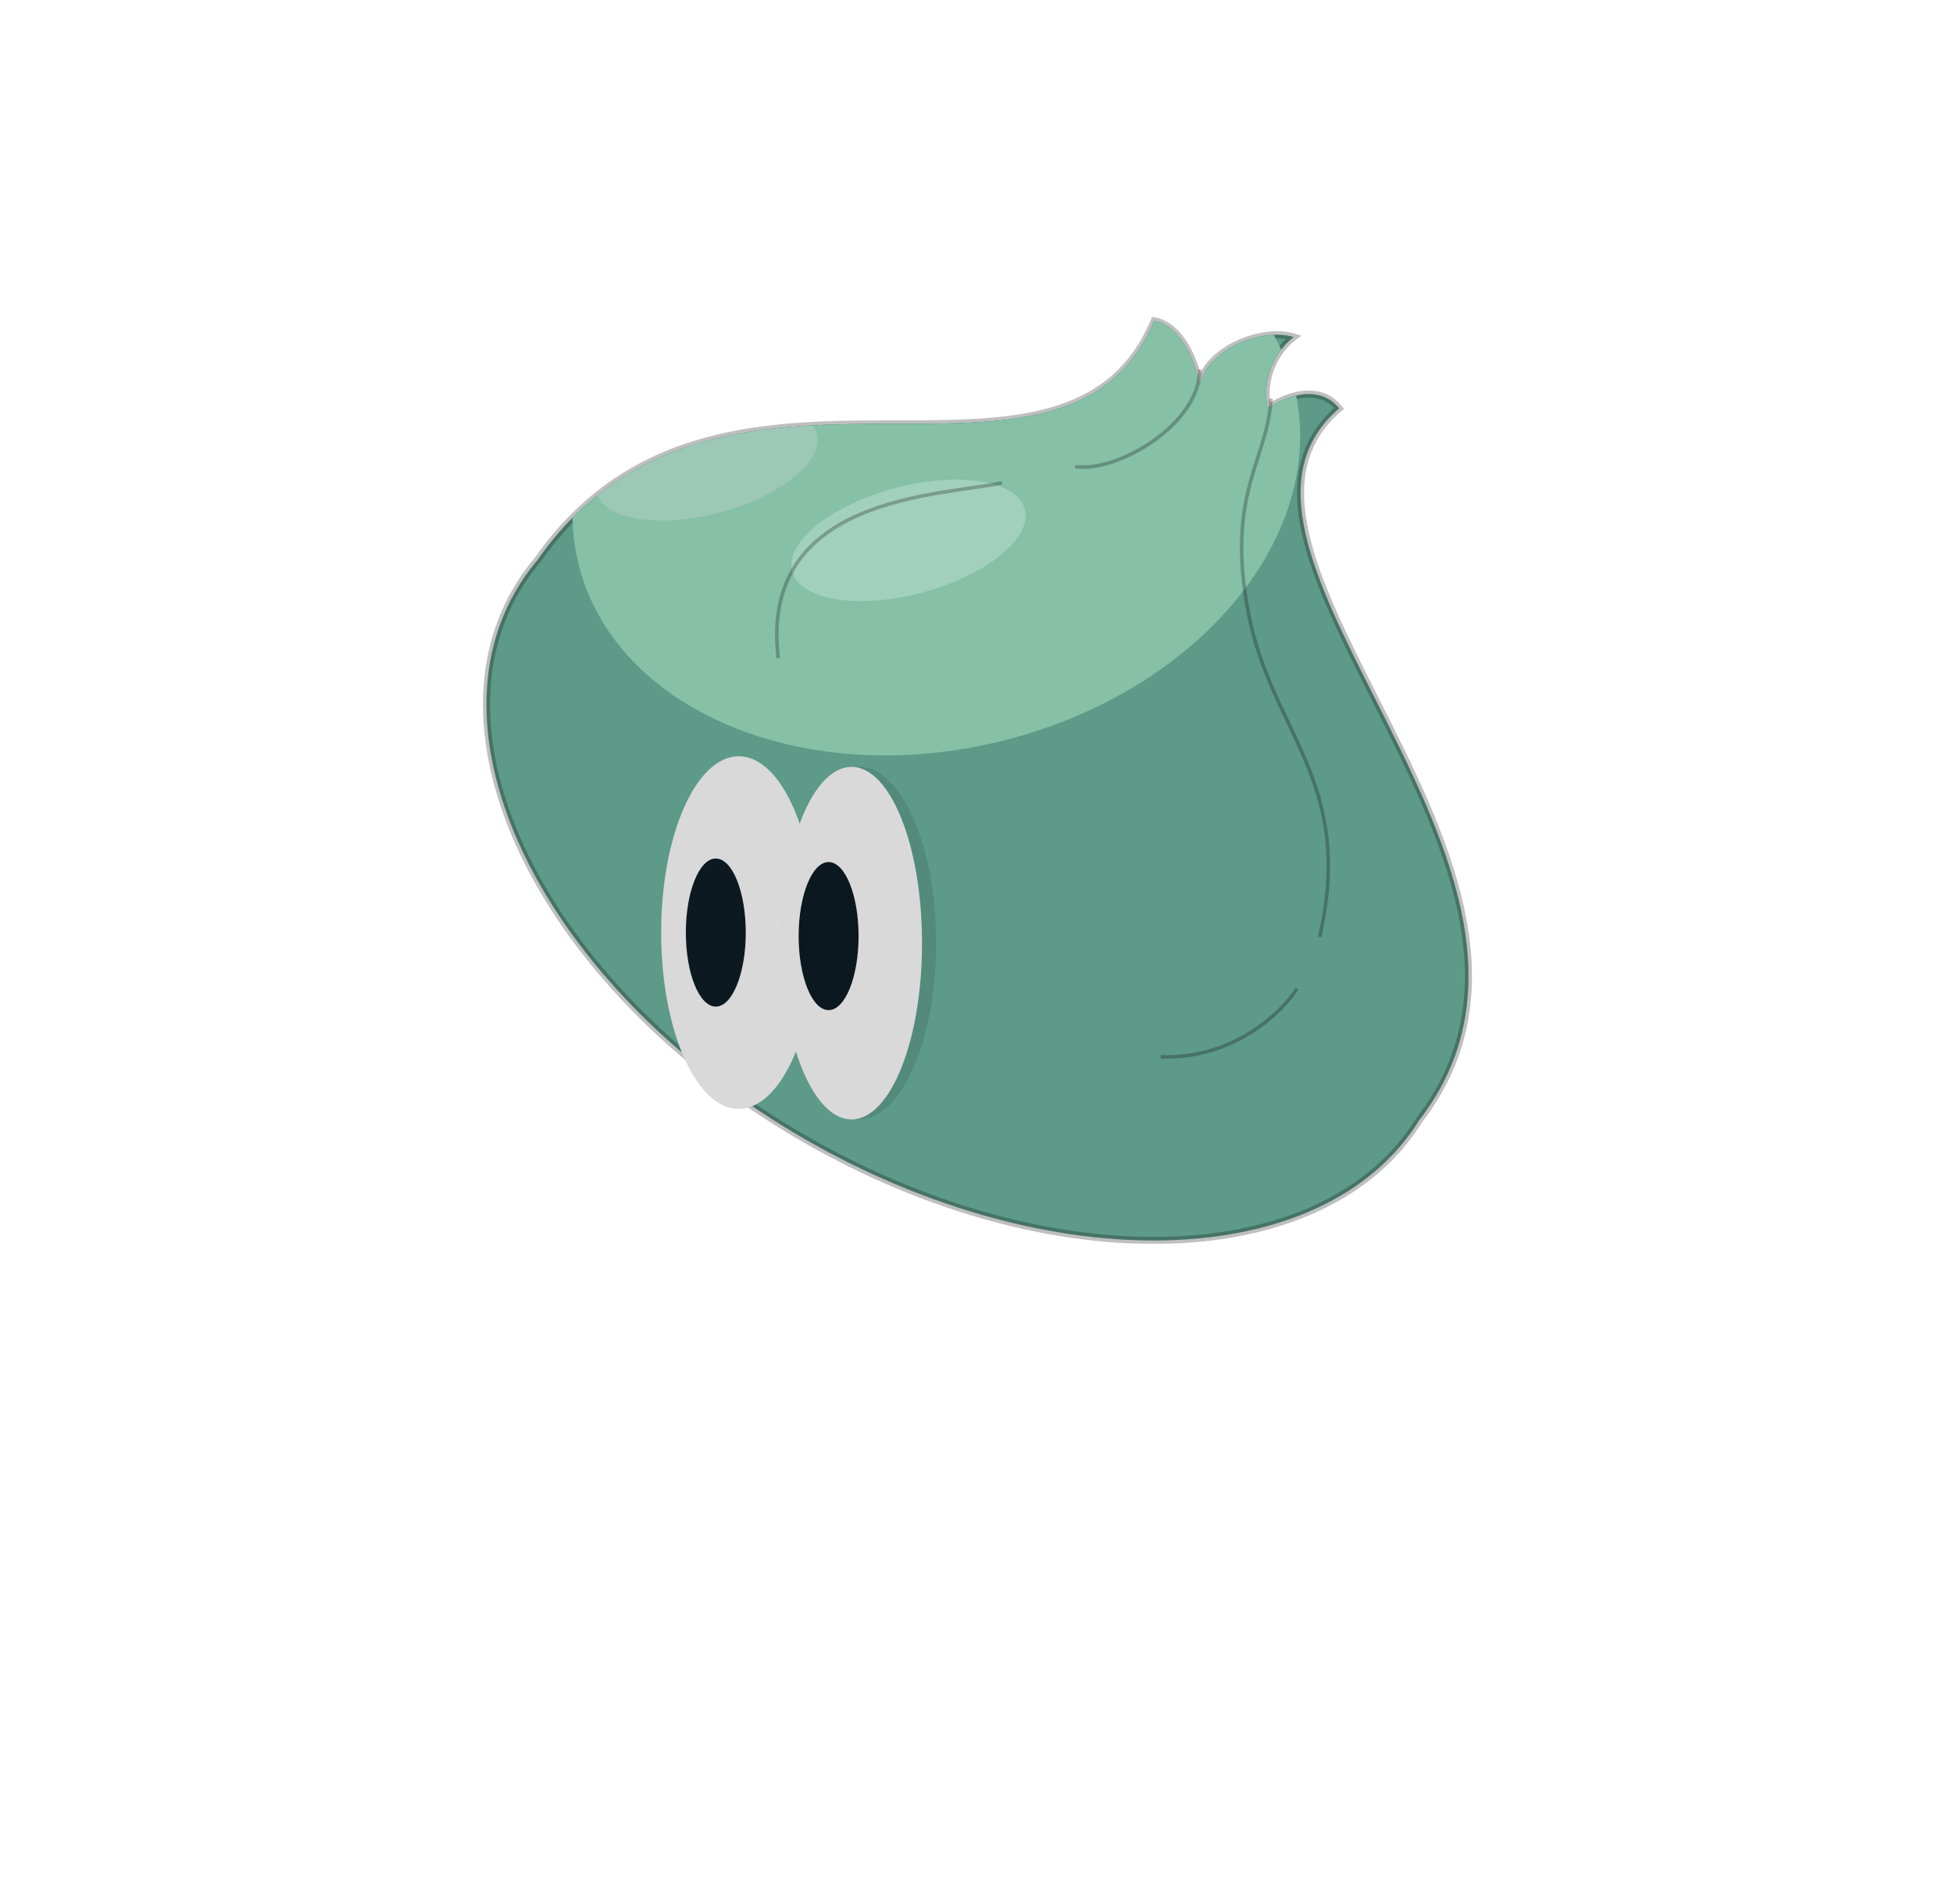 <svg width="554" height="540" viewBox="0 0 554 540" fill="none" xmlns="http://www.w3.org/2000/svg">
<g clip-path="url(#clip0_25_2)">
<!-- <rect width="554" height="540" fill="#0C1820"/> -->
<!-- <circle cx="532.5" cy="346.5" r="701.5" fill="url(#paint0_radial_25_2)"/> -->
<g opacity="0.34" filter="url(#filter0_f_25_2)">
<path fill-rule="evenodd" clip-rule="evenodd" d="M402.566 317.737C375.789 360.986 298.28 363.479 228.099 322.959C157.067 281.949 120.44 212.409 146.289 167.638C148.106 164.489 150.185 161.547 152.503 158.812C179.472 120.294 219.027 120.255 254.319 120.221C286.487 120.189 315.112 120.161 327.433 91C335.526 92.471 339.388 103.874 340.308 109.392C342.147 99.276 357.78 92.839 366.976 95.598C363.604 98.05 357.412 105.53 359.619 115.829C363.911 112.764 373.965 108.472 379.851 115.829C357.936 134.668 373.01 164.466 389.979 198.009C409.514 236.625 431.56 280.204 402.566 317.737Z" fill="#5D9A88"/>
<path fill-rule="evenodd" clip-rule="evenodd" d="M363.443 99.154C360.621 102.846 358.082 108.653 359.619 115.829C361.488 114.495 364.448 112.928 367.681 112.191C375.841 153.042 339.199 196.469 284.354 210.122C228.306 224.074 174.473 201.648 164.114 160.033C163.029 155.675 162.464 151.279 162.386 146.884C188.606 120.285 223.128 120.251 254.319 120.221C286.487 120.189 315.112 120.161 327.433 91C335.526 92.471 339.388 103.874 340.308 109.392C341.805 101.155 352.45 95.357 361.316 94.977C362.079 96.34 362.789 97.733 363.443 99.154Z" fill="#85C0A7"/>
<path fill-rule="evenodd" clip-rule="evenodd" d="M169.508 140.449C187.782 125.799 209.248 121.774 230.526 120.657C231.104 121.399 231.521 122.213 231.757 123.096C233.812 130.764 221.498 140.726 204.253 145.347C187.482 149.84 172.224 147.627 169.508 140.449Z" fill="#D9D9D9" fill-opacity="0.29"/>
<ellipse cx="257.721" cy="153.258" rx="34.156" ry="15.316" transform="rotate(-15 257.721 153.258)" fill="#A1D0BC"/>
<ellipse cx="209.549" cy="264.506" rx="22" ry="50" fill="#D9D9D9"/>
<ellipse cx="243.549" cy="267.506" rx="22" ry="50" fill="#0C1820" fill-opacity="0.12"/>
<ellipse cx="241.549" cy="267.506" rx="20" ry="50" fill="#D9D9D9"/>
<ellipse cx="8.5" cy="21" rx="8.5" ry="21" transform="matrix(-1 0 0 1 243.549 244.506)" fill="#0C1820"/>
<ellipse cx="8.5" cy="21" rx="8.5" ry="21" transform="matrix(-1 0 0 1 211.549 243.506)" fill="#0D1921"/>
<path d="M365.612 319.193C346.707 348.18 304.488 343.769 288.425 329.679C288.425 329.679 302.549 335.617 327.549 332.006C352.549 328.395 365.612 319.193 365.612 319.193Z" fill="white" fill-opacity="0.38"/>
</g>
<mask id="path-12-outside-1_25_2" maskUnits="userSpaceOnUse" x="136" y="89" width="282" height="264" fill="black">
<rect fill="white" x="136" y="89" width="282" height="264"/>
<path fill-rule="evenodd" clip-rule="evenodd" d="M402.566 317.737C375.789 360.986 298.28 363.479 228.099 322.959C157.067 281.949 120.44 212.409 146.289 167.638C148.106 164.489 150.185 161.547 152.503 158.812C179.472 120.294 219.027 120.255 254.319 120.221C286.487 120.189 315.112 120.161 327.433 91C335.526 92.471 339.388 103.874 340.308 109.392C342.147 99.276 357.78 92.839 366.976 95.598C363.604 98.05 357.412 105.53 359.619 115.829C363.911 112.764 373.965 108.472 379.851 115.829C357.936 134.668 373.01 164.466 389.979 198.009C409.514 236.625 431.56 280.204 402.566 317.737Z"/>
</mask>
<path fill-rule="evenodd" clip-rule="evenodd" d="M402.566 317.737C375.789 360.986 298.28 363.479 228.099 322.959C157.067 281.949 120.44 212.409 146.289 167.638C148.106 164.489 150.185 161.547 152.503 158.812C179.472 120.294 219.027 120.255 254.319 120.221C286.487 120.189 315.112 120.161 327.433 91C335.526 92.471 339.388 103.874 340.308 109.392C342.147 99.276 357.78 92.839 366.976 95.598C363.604 98.05 357.412 105.53 359.619 115.829C363.911 112.764 373.965 108.472 379.851 115.829C357.936 134.668 373.01 164.466 389.979 198.009C409.514 236.625 431.56 280.204 402.566 317.737Z" fill="#5D9A88"/>
<path d="M402.566 317.737L401.775 317.126L401.743 317.167L401.716 317.211L402.566 317.737ZM228.099 322.959L228.599 322.093L228.099 322.959ZM146.289 167.638L145.423 167.138H145.423L146.289 167.638ZM152.503 158.812L153.265 159.459L153.295 159.424L153.322 159.386L152.503 158.812ZM254.319 120.221L254.318 119.221L254.319 120.221ZM327.433 91L327.612 90.016L326.824 89.873L326.512 90.611L327.433 91ZM340.308 109.392L339.321 109.556L341.292 109.571L340.308 109.392ZM366.976 95.598L367.564 96.407L369.196 95.22L367.264 94.64L366.976 95.598ZM359.619 115.829L358.642 116.039L358.961 117.529L360.201 116.643L359.619 115.829ZM379.851 115.829L380.503 116.588L381.234 115.958L380.631 115.205L379.851 115.829ZM389.979 198.009L390.871 197.557L389.979 198.009ZM401.716 317.211C388.566 338.449 362.879 349.804 331.578 350.762C300.294 351.72 263.553 342.274 228.599 322.093L227.599 323.825C262.826 344.164 299.93 353.732 331.64 352.761C363.333 351.791 389.789 340.274 403.416 318.263L401.716 317.211ZM228.599 322.093C193.221 301.668 166.452 274.159 151.748 246.243C137.037 218.313 134.463 190.121 147.155 168.138L145.423 167.138C132.266 189.926 135.08 218.89 149.979 247.175C164.884 275.474 191.945 303.241 227.599 323.825L228.599 322.093ZM147.155 168.138C148.942 165.042 150.986 162.149 153.265 159.459L151.74 158.166C149.384 160.946 147.271 163.937 145.423 167.138L147.155 168.138ZM153.322 159.386C179.959 121.342 218.97 121.255 254.32 121.221L254.318 119.221C219.085 119.255 178.984 119.246 151.683 158.239L153.322 159.386ZM254.32 121.221C270.363 121.205 285.715 121.198 298.595 117.495C311.558 113.768 322.059 106.288 328.355 91.389L326.512 90.611C320.486 104.873 310.514 111.987 298.042 115.573C285.487 119.182 270.443 119.205 254.318 119.221L254.32 121.221ZM327.254 91.984C330.864 92.64 333.651 95.541 335.689 99.168C337.712 102.771 338.876 106.885 339.321 109.556L341.294 109.228C340.82 106.381 339.593 102.036 337.432 98.189C335.286 94.367 332.095 90.831 327.612 90.016L327.254 91.984ZM341.292 109.571C342.129 104.965 346.163 101.033 351.315 98.569C356.455 96.111 362.4 95.269 366.689 96.556L367.264 94.64C362.356 93.168 355.887 94.166 350.452 96.765C345.028 99.359 340.326 103.703 339.324 109.213L341.292 109.571ZM366.388 94.789C362.819 97.385 356.324 105.223 358.642 116.039L360.597 115.62C358.501 105.836 364.39 98.716 367.564 96.407L366.388 94.789ZM360.201 116.643C362.255 115.176 365.692 113.419 369.278 112.911C372.826 112.408 376.411 113.13 379.07 116.454L380.631 115.205C377.405 111.172 373.02 110.361 368.997 110.931C365.011 111.496 361.275 113.417 359.038 115.015L360.201 116.643ZM379.199 115.071C373.566 119.913 370.282 125.49 368.828 131.671C367.379 137.833 367.762 144.535 369.358 151.624C372.542 165.769 380.621 181.727 389.086 198.46L390.871 197.557C382.368 180.748 374.426 165.035 371.309 151.185C369.755 144.278 369.418 137.901 370.775 132.129C372.128 126.377 375.178 121.165 380.503 116.588L379.199 115.071ZM389.086 198.46C398.868 217.795 409.195 238.224 413.492 258.487C417.778 278.696 416.046 298.652 401.775 317.126L403.357 318.348C418.08 299.29 419.821 278.689 415.449 258.072C411.088 237.507 400.625 216.838 390.871 197.557L389.086 198.46Z" fill="black" fill-opacity="0.25" mask="url(#path-12-outside-1_25_2)"/>
<path d="M329.277 299.749C349.876 300.485 363.609 287.181 367.9 280.438" stroke="black" stroke-opacity="0.25"/>
<path fill-rule="evenodd" clip-rule="evenodd" d="M363.443 99.154C360.621 102.846 358.082 108.653 359.619 115.829C361.488 114.495 364.448 112.928 367.681 112.191C375.841 153.042 339.199 196.469 284.354 210.122C228.306 224.074 174.473 201.648 164.114 160.033C163.029 155.675 162.464 151.279 162.386 146.884C188.606 120.285 223.128 120.251 254.319 120.221C286.487 120.189 315.112 120.161 327.433 91C335.526 92.471 339.388 103.874 340.308 109.392C341.805 101.155 352.45 95.357 361.316 94.977C362.079 96.34 362.789 97.733 363.443 99.154Z" fill="#85C0A7"/>
<path fill-rule="evenodd" clip-rule="evenodd" d="M169.508 140.449C187.782 125.799 209.248 121.774 230.526 120.657C231.104 121.399 231.521 122.213 231.757 123.096C233.812 130.764 221.498 140.726 204.253 145.347C187.482 149.84 172.224 147.627 169.508 140.449Z" fill="#D9D9D9" fill-opacity="0.29"/>
<ellipse cx="257.721" cy="153.258" rx="34.156" ry="15.316" transform="rotate(-15 257.721 153.258)" fill="#A1D0BC"/>
<path d="M220.764 186.638C215.246 140.658 266.744 140.658 284.217 136.98M360.543 113.07C359.624 130.543 347.669 139.739 354.106 173.764C360.543 207.789 384.453 221.583 374.337 265.724" stroke="black" stroke-opacity="0.25"/>
<path d="M305.433 131.886C305.159 131.85 304.908 132.043 304.872 132.317C304.836 132.591 305.028 132.842 305.302 132.878L305.433 131.886ZM339.812 104.794C339.812 112.366 334.152 119.516 326.92 124.617C323.317 127.157 319.356 129.166 315.581 130.443C311.799 131.722 308.241 132.256 305.433 131.886L305.302 132.878C308.318 133.275 312.04 132.697 315.902 131.39C319.771 130.081 323.818 128.028 327.496 125.434C334.824 120.266 340.812 112.855 340.812 104.794H339.812Z" fill="black" fill-opacity="0.25"/>
<ellipse cx="209.549" cy="264.506" rx="22" ry="50" fill="#D9D9D9"/>
<ellipse cx="243.549" cy="267.506" rx="22" ry="50" fill="#0C1820" fill-opacity="0.12"/>
<ellipse cx="241.549" cy="267.506" rx="20" ry="50" fill="#D9D9D9"/>
<ellipse cx="8.5" cy="21" rx="8.5" ry="21" transform="matrix(-1 0 0 1 243.549 244.506)" fill="#0C1820"/>
<ellipse cx="8.5" cy="21" rx="8.5" ry="21" transform="matrix(-1 0 0 1 211.549 243.506)" fill="#0D1921"/>

<!-- Name -->

<!-- <path d="M365.612 319.193C346.707 348.18 304.488 343.769 288.425 329.679C288.425 329.679 302.549 335.617 327.549 332.006C352.549 328.395 365.612 319.193 365.612 319.193Z" fill="white" fill-opacity="0.38"/>
<path d="M234.061 438.506V424.412H220.939V438.506H209.005V401.354H220.939V414.908H234.061V401.354H245.995V438.506H234.061ZM307.232 412.748C307.232 415.016 306.62 417.068 305.396 418.904C304.172 420.74 302.39 422.09 300.05 422.954L308.312 438.506H294.92L288.332 424.952H283.904V438.506H271.97V401.354H294.704C297.368 401.354 299.636 401.876 301.508 402.92C303.416 403.928 304.838 405.314 305.774 407.078C306.746 408.806 307.232 410.696 307.232 412.748ZM295.082 413.234C295.082 412.262 294.758 411.452 294.11 410.804C293.462 410.156 292.67 409.832 291.734 409.832H283.904V416.69H291.734C292.67 416.69 293.462 416.366 294.11 415.718C294.758 415.034 295.082 414.206 295.082 413.234ZM331.571 400.706C337.979 400.706 342.929 402.344 346.421 405.62C349.913 408.896 351.659 413.666 351.659 419.93C351.659 426.194 349.913 430.964 346.421 434.24C342.929 437.516 337.979 439.154 331.571 439.154C325.163 439.154 320.213 437.534 316.721 434.294C313.265 431.018 311.537 426.23 311.537 419.93C311.537 413.63 313.265 408.86 316.721 405.62C320.213 402.344 325.163 400.706 331.571 400.706ZM331.571 409.616C329.015 409.616 327.071 410.39 325.739 411.938C324.407 413.486 323.741 415.574 323.741 418.202V421.658C323.741 424.286 324.407 426.374 325.739 427.922C327.071 429.47 329.015 430.244 331.571 430.244C334.127 430.244 336.071 429.47 337.403 427.922C338.771 426.374 339.455 424.286 339.455 421.658V418.202C339.455 415.574 338.771 413.486 337.403 411.938C336.071 410.39 334.127 409.616 331.571 409.616Z" fill="white"/>
<path d="M253.609 406.646V399.356H264.355V406.646H253.609ZM253.609 438.506V409.994H264.355V438.506H253.609Z" fill="#82BD8D"/> -->
</g>
<defs>
<filter id="filter0_f_25_2" x="34" y="-13" width="486.549" height="468.828" filterUnits="userSpaceOnUse" color-interpolation-filters="sRGB">
<feFlood flood-opacity="0" result="BackgroundImageFix"/>
<feBlend mode="normal" in="SourceGraphic" in2="BackgroundImageFix" result="shape"/>
<feGaussianBlur stdDeviation="52" result="effect1_foregroundBlur_25_2"/>
</filter>
<radialGradient id="paint0_radial_25_2" cx="0" cy="0" r="1" gradientUnits="userSpaceOnUse" gradientTransform="translate(-75.467 -33.479) rotate(65.035) scale(772.184)">
<stop stop-color="#00D643" stop-opacity="0.07"/>
<stop offset="1" stop-color="#2DC55C" stop-opacity="0"/>
</radialGradient>
<clipPath id="clip0_25_2">
<rect width="554" height="540" fill="white"/>
</clipPath>
</defs>
</svg>
